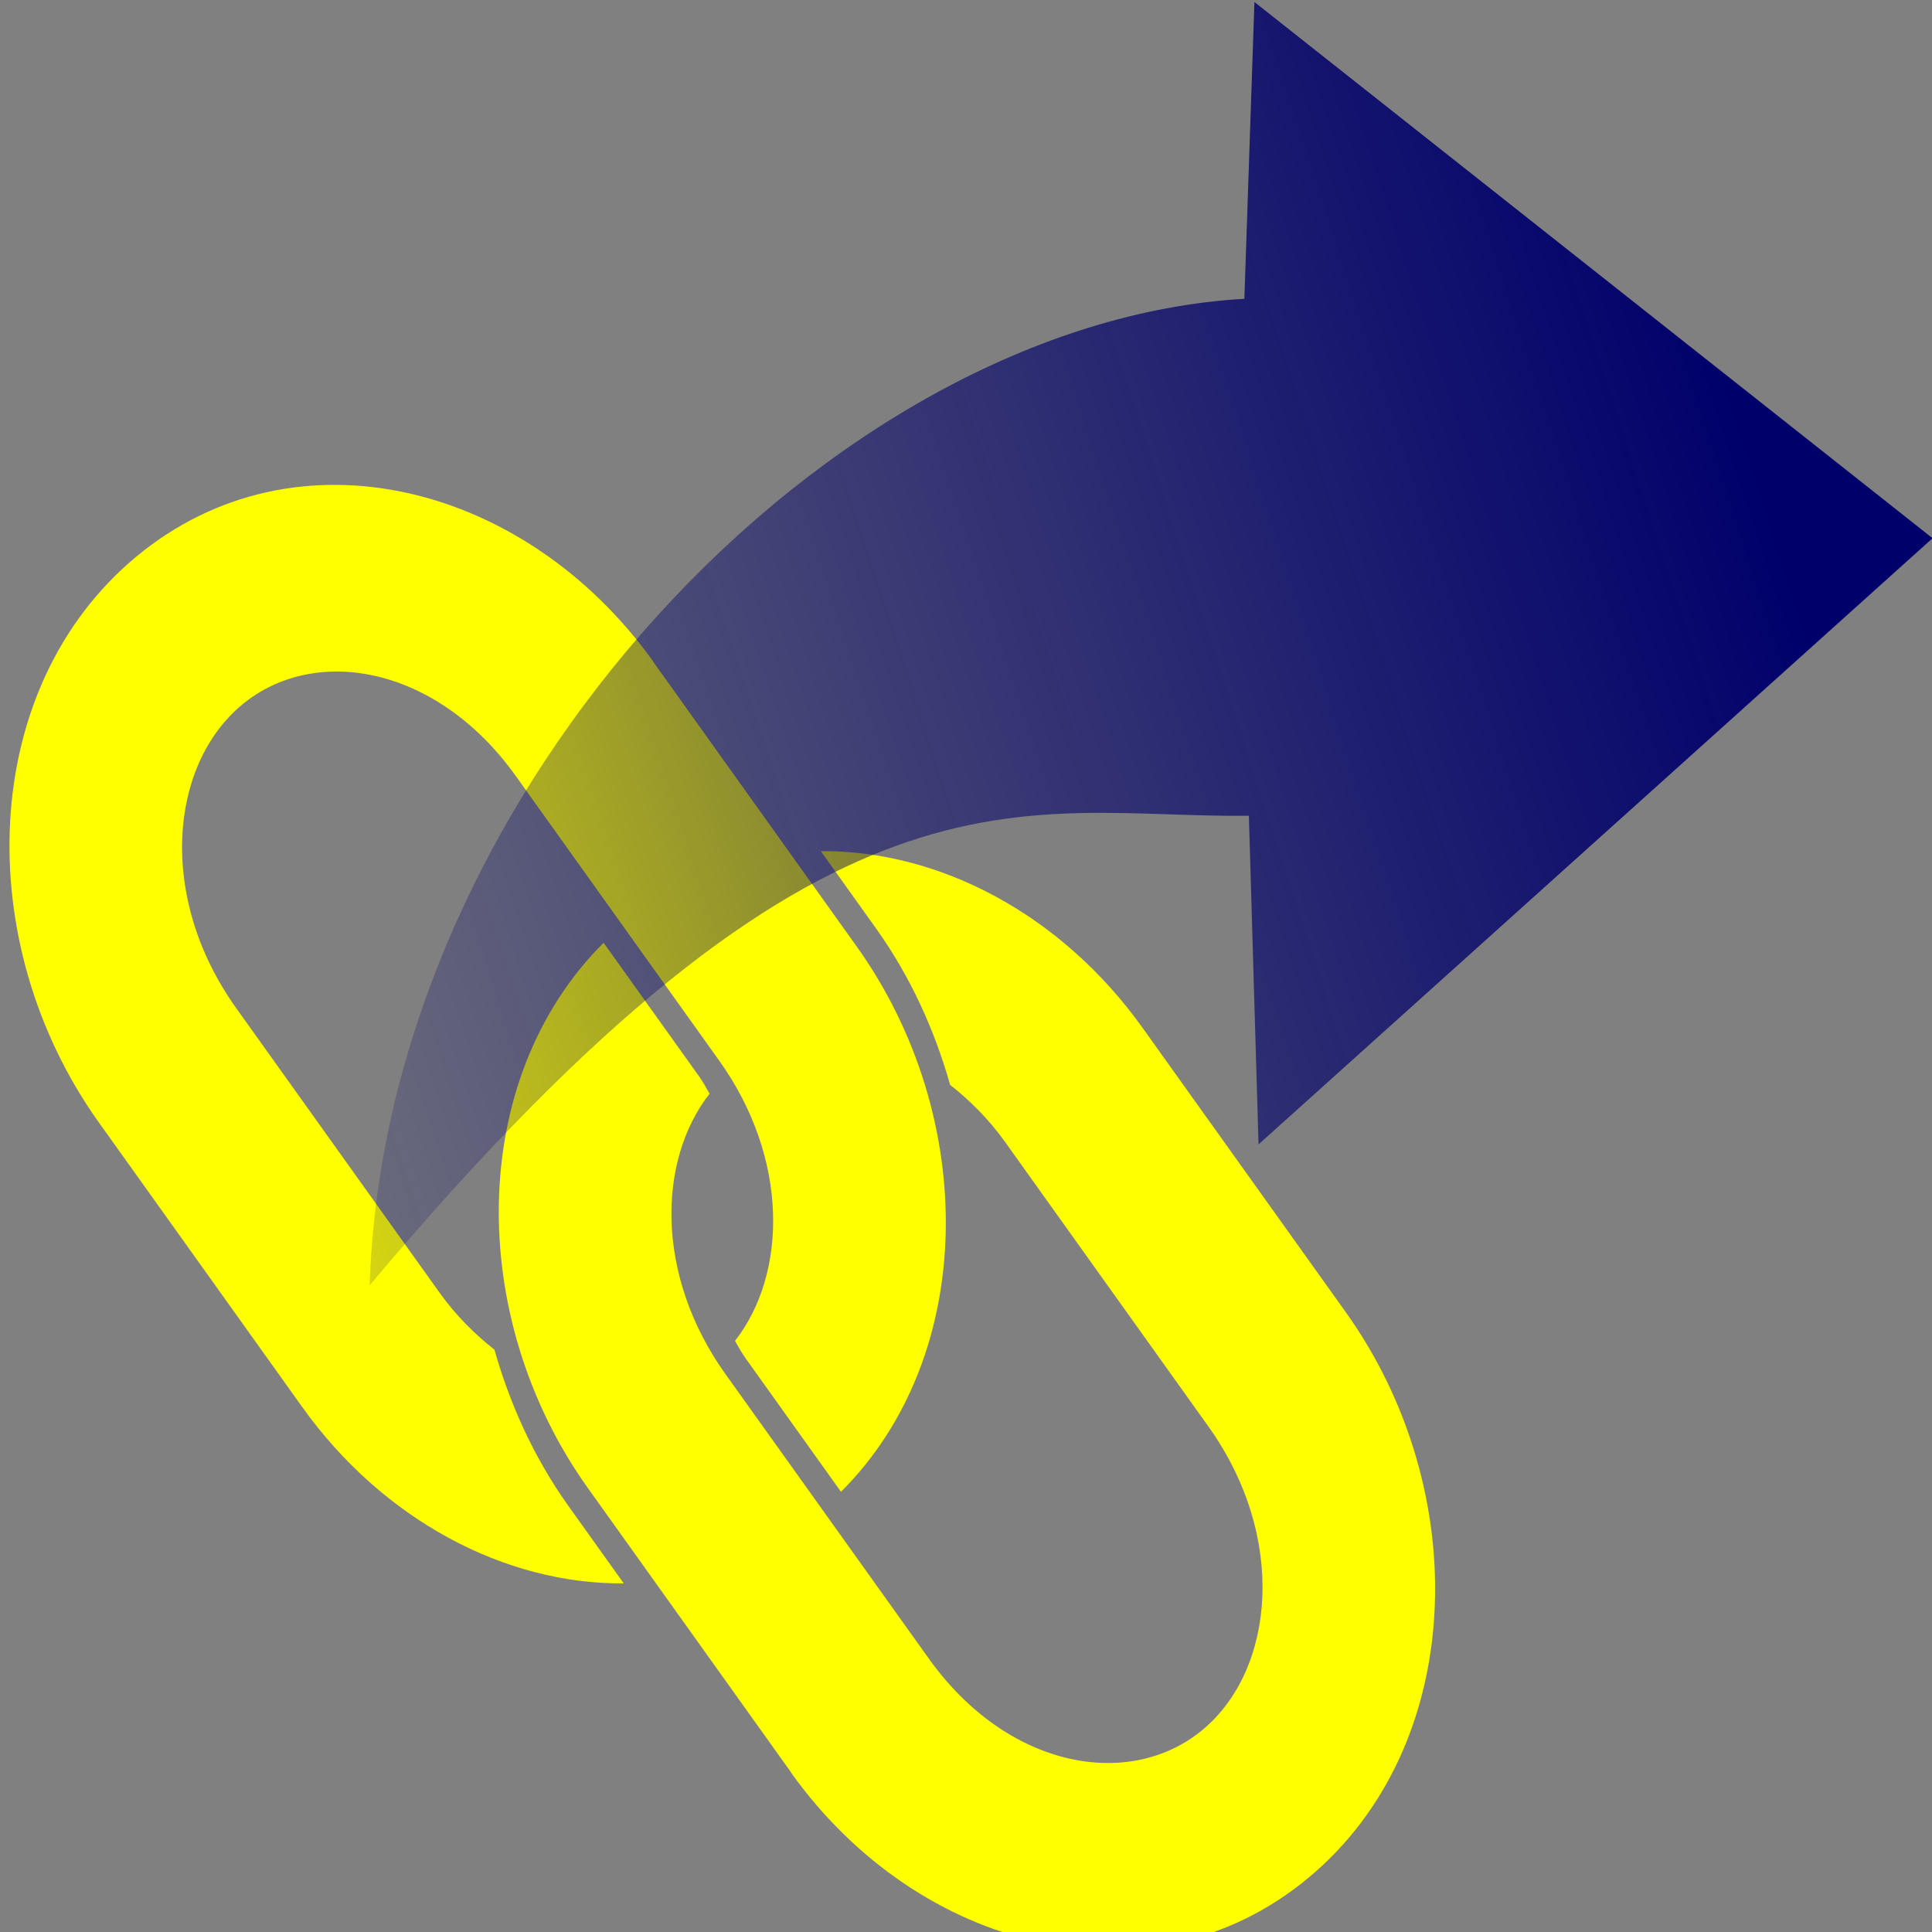 <?xml version="1.0" encoding="UTF-8" standalone="no"?>
<!-- Created with Inkscape (http://www.inkscape.org/) -->

<svg
        xmlns:dc="http://purl.org/dc/elements/1.1/"
        xmlns:cc="http://creativecommons.org/ns#"
        xmlns:rdf="http://www.w3.org/1999/02/22-rdf-syntax-ns#"
        xmlns="http://www.w3.org/2000/svg"
        xmlns:xlink="http://www.w3.org/1999/xlink"
        xmlns:sodipodi="http://sodipodi.sourceforge.net/DTD/sodipodi-0.dtd"
        xmlns:inkscape="http://www.inkscape.org/namespaces/inkscape"
        width="24"
        height="24"
        viewBox="0 0 24 24"
        id="svg2"
        version="1.1"
        inkscape:version="0.91 r13725"
        sodipodi:docname="open-link.svg"
        inkscape:export-filename="../open-link_indigo.png"
        inkscape:export-xdpi="90"
        inkscape:export-ydpi="90">
  <rect x="0" y="0" width="24" height="24" fill="#808080" stroke="none"/>
  <defs
     id="defs4">
    <linearGradient
       inkscape:collect="always"
       id="linearGradient5141">
      <stop
         style="stop-color:#00006b;stop-opacity:1;"
         offset="0"
         id="stop5143" />
      <stop
         style="stop-color:#00006b;stop-opacity:0;"
         offset="1"
         id="stop5145" />
    </linearGradient>
    <filter
       style="color-interpolation-filters:sRGB;"
       inkscape:label="Handle Shadow"
       id="filter5202"
       width="1.35"
       height="1.35"
       x="-0.15"
       y="-0.15">
      <feFlood
         flood-opacity="0.5"
         flood-color="rgb(0,0,0)"
         result="flood"
         id="feFlood5204" />
      <feComposite
         in="flood"
         in2="SourceGraphic"
         operator="in"
         result="composite1"
         id="feComposite5206" />
      <feGaussianBlur
         in="composite1"
         stdDeviation="0.1"
         result="blur"
         id="feGaussianBlur5208" />
      <feOffset
         dx="-0.4"
         dy="0.4"
         result="offset"
         id="feOffset5210" />
      <feComposite
         in="SourceGraphic"
         in2="offset"
         operator="over"
         result="composite2"
         id="feComposite5212" />
    </filter>
    <filter
       y="-0.15"
       x="-0.15"
       height="1.35"
       width="1.35"
       id="filter5372"
       inkscape:label="Std Shadow"
       style="color-interpolation-filters:sRGB;">
      <feFlood
         id="feFlood5374"
         result="flood"
         flood-color="rgb(0,0,0)"
         flood-opacity="0.5" />
      <feComposite
         id="feComposite5376"
         result="composite1"
         operator="in"
         in2="SourceGraphic"
         in="flood" />
      <feGaussianBlur
         id="feGaussianBlur5378"
         result="blur"
         stdDeviation="0.1"
         in="composite1" />
      <feOffset
         id="feOffset5380"
         result="offset"
         dy="0.2"
         dx="-0.2" />
      <feComposite
         id="feComposite5382"
         result="composite2"
         operator="over"
         in2="offset"
         in="SourceGraphic" />
    </filter>
    <filter
       y="-0.15"
       x="-0.15"
       height="1.35"
       width="1.35"
       id="filter5372-1"
       inkscape:label="Std Shadow"
       style="color-interpolation-filters:sRGB">
      <feFlood
         id="feFlood5374-9"
         result="flood"
         flood-color="rgb(0,0,0)"
         flood-opacity="0.5" />
      <feComposite
         id="feComposite5376-7"
         result="composite1"
         operator="in"
         in2="SourceGraphic"
         in="flood" />
      <feGaussianBlur
         id="feGaussianBlur5378-7"
         result="blur"
         stdDeviation="0.1"
         in="composite1" />
      <feOffset
         id="feOffset5380-4"
         result="offset"
         dy="0.2"
         dx="-0.2" />
      <feComposite
         id="feComposite5382-0"
         result="composite2"
         operator="over"
         in2="offset"
         in="SourceGraphic" />
    </filter>
    <filter
       y="-0.15"
       x="-0.15"
       height="1.35"
       width="1.35"
       id="filter16116"
       inkscape:label="Std Shadow"
       style="color-interpolation-filters:sRGB">
      <feFlood
         id="feFlood16118"
         result="flood"
         flood-color="rgb(0,0,0)"
         flood-opacity="0.5" />
      <feComposite
         id="feComposite16120"
         result="composite1"
         operator="in"
         in2="SourceGraphic"
         in="flood" />
      <feGaussianBlur
         id="feGaussianBlur16122"
         result="blur"
         stdDeviation="0.1"
         in="composite1" />
      <feOffset
         id="feOffset16124"
         result="offset"
         dy="0.2"
         dx="-0.2" />
      <feComposite
         id="feComposite16126"
         result="composite2"
         operator="over"
         in2="offset"
         in="SourceGraphic" />
    </filter>
    <filter
       y="-0.15"
       x="-0.15"
       height="1.35"
       width="1.35"
       id="filter16128"
       inkscape:label="Std Shadow"
       style="color-interpolation-filters:sRGB">
      <feFlood
         id="feFlood16130"
         result="flood"
         flood-color="rgb(0,0,0)"
         flood-opacity="0.5" />
      <feComposite
         id="feComposite16132"
         result="composite1"
         operator="in"
         in2="SourceGraphic"
         in="flood" />
      <feGaussianBlur
         id="feGaussianBlur16134"
         result="blur"
         stdDeviation="0.1"
         in="composite1" />
      <feOffset
         id="feOffset16136"
         result="offset"
         dy="0.2"
         dx="-0.2" />
      <feComposite
         id="feComposite16138"
         result="composite2"
         operator="over"
         in2="offset"
         in="SourceGraphic" />
    </filter>
    <filter
       y="-0.15"
       x="-0.15"
       height="1.35"
       width="1.35"
       id="filter5372-1-1"
       inkscape:label="Std Shadow"
       style="color-interpolation-filters:sRGB">
      <feFlood
         id="feFlood5374-9-5"
         result="flood"
         flood-color="rgb(0,0,0)"
         flood-opacity="0.5" />
      <feComposite
         id="feComposite5376-7-1"
         result="composite1"
         operator="in"
         in2="SourceGraphic"
         in="flood" />
      <feGaussianBlur
         id="feGaussianBlur5378-7-7"
         result="blur"
         stdDeviation="0.1"
         in="composite1" />
      <feOffset
         id="feOffset5380-4-3"
         result="offset"
         dy="0.2"
         dx="-0.2" />
      <feComposite
         id="feComposite5382-0-9"
         result="composite2"
         operator="over"
         in2="offset"
         in="SourceGraphic" />
    </filter>
    <filter
       y="-0.15"
       x="-0.15"
       height="1.35"
       width="1.35"
       id="filter16209"
       inkscape:label="Std Shadow"
       style="color-interpolation-filters:sRGB">
      <feFlood
         id="feFlood16211"
         result="flood"
         flood-color="rgb(0,0,0)"
         flood-opacity="0.5" />
      <feComposite
         id="feComposite16213"
         result="composite1"
         operator="in"
         in2="SourceGraphic"
         in="flood" />
      <feGaussianBlur
         id="feGaussianBlur16215"
         result="blur"
         stdDeviation="0.1"
         in="composite1" />
      <feOffset
         id="feOffset16217"
         result="offset"
         dy="0.2"
         dx="-0.2" />
      <feComposite
         id="feComposite16219"
         result="composite2"
         operator="over"
         in2="offset"
         in="SourceGraphic" />
    </filter>
    <filter
       y="-0.15"
       x="-0.15"
       height="1.35"
       width="1.35"
       id="filter5372-1-1-3"
       inkscape:label="Std Shadow"
       style="color-interpolation-filters:sRGB">
      <feFlood
         id="feFlood5374-9-5-8"
         result="flood"
         flood-color="rgb(0,0,0)"
         flood-opacity="0.5" />
      <feComposite
         id="feComposite5376-7-1-3"
         result="composite1"
         operator="in"
         in2="SourceGraphic"
         in="flood" />
      <feGaussianBlur
         id="feGaussianBlur5378-7-7-7"
         result="blur"
         stdDeviation="0.1"
         in="composite1" />
      <feOffset
         id="feOffset5380-4-3-6"
         result="offset"
         dy="0.2"
         dx="-0.2" />
      <feComposite
         id="feComposite5382-0-9-7"
         result="composite2"
         operator="over"
         in2="offset"
         in="SourceGraphic" />
    </filter>
    <filter
       y="-0.15"
       x="-0.15"
       height="1.35"
       width="1.35"
       id="filter16306"
       inkscape:label="Std Shadow"
       style="color-interpolation-filters:sRGB">
      <feFlood
         id="feFlood16308"
         result="flood"
         flood-color="rgb(0,0,0)"
         flood-opacity="0.5" />
      <feComposite
         id="feComposite16310"
         result="composite1"
         operator="in"
         in2="SourceGraphic"
         in="flood" />
      <feGaussianBlur
         id="feGaussianBlur16312"
         result="blur"
         stdDeviation="0.1"
         in="composite1" />
      <feOffset
         id="feOffset16314"
         result="offset"
         dy="0.2"
         dx="-0.2" />
      <feComposite
         id="feComposite16316"
         result="composite2"
         operator="over"
         in2="offset"
         in="SourceGraphic" />
    </filter>
    <linearGradient
       inkscape:collect="always"
       xlink:href="#linearGradient5141"
       id="linearGradient5147"
       x1="35.442"
       y1="1030.815"
       x2="13.442"
       y2="1038.815"
       gradientUnits="userSpaceOnUse"
       gradientTransform="matrix(0.984,0,0,1.101,-12.761,-99.76)" />
  </defs>
  <sodipodi:namedview
     id="base"
     pagecolor="#ffffff"
     bordercolor="#666666"
     borderopacity="1.0"
     inkscape:pageopacity="0.0"
     inkscape:pageshadow="2"
     inkscape:zoom="22.627417"
     inkscape:cx="8.8241098"
     inkscape:cy="8.9228809"
     inkscape:document-units="px"
     inkscape:current-layer="layer1"
     showgrid="true"
     units="px"
     showborder="true"
     inkscape:showpageshadow="true"
     inkscape:window-width="1920"
     inkscape:window-height="1027"
     inkscape:window-x="1912"
     inkscape:window-y="-8"
     inkscape:window-maximized="1"
     showguides="true"
     objecttolerance="2"
     guidetolerance="10000">
    <inkscape:grid
       type="xygrid"
       id="grid4136"
       empcolor="#ab3fff"
       empopacity="0.251"
       dotted="true"
       color="#0606ff"
       opacity="0.125"
       spacingx="1"
       spacingy="1" />
  </sodipodi:namedview>
  <g
     inkscape:label="Layer 1"
     inkscape:groupmode="layer"
     id="layer1"
     transform="translate(0,-1028.362)">
    <g
       id="g17108"
       transform="matrix(1.374,0,0,1.374,2.462,-366.15)" />
    <g
       id="g5117"
       transform="matrix(0.566,0.792,-0.735,0.61,776.358,392.875)"
       style="fill:#ffff00;fill-opacity:1">
      <path
         inkscape:connector-curvature="0"
         id="rect5057"
         d="m 4.852,1048.961 c -2.808,0 -5.262,2.009 -5.262,4.688 0,2.679 2.454,4.688 5.262,4.688 l 4.463,0 c 1.775,0 3.406,-0.806 4.367,-2.074 l -1.213,0 c -0.751,0 -1.474,-0.148 -2.145,-0.4 -0.311,0.09 -0.646,0.15 -1.01,0.15 l -4.463,0 c -1.735,0 -2.939,-1.135 -2.939,-2.363 0,-1.228 1.204,-2.363 2.939,-2.363 l 4.463,0 c 1.541,0 2.658,0.896 2.889,1.957 0.089,0.01 0.173,0.02 0.266,0.02 l 2.086,0 c -0.224,-2.482 -2.57,-4.301 -5.24,-4.301 l -4.463,0 z"
         style="color:#000000;font-style:normal;font-variant:normal;font-weight:normal;font-stretch:normal;font-size:medium;line-height:normal;font-family:sans-serif;text-indent:0;text-align:start;text-decoration:none;text-decoration-line:none;text-decoration-style:solid;text-decoration-color:#000000;letter-spacing:normal;word-spacing:normal;text-transform:none;direction:ltr;block-progression:tb;writing-mode:lr-tb;baseline-shift:baseline;text-anchor:start;white-space:normal;clip-rule:nonzero;display:inline;overflow:visible;visibility:visible;opacity:1;isolation:auto;mix-blend-mode:normal;color-interpolation:sRGB;color-interpolation-filters:linearRGB;solid-color:#000000;solid-opacity:1;fill:#ffff00;fill-opacity:1;fill-rule:nonzero;stroke:none;stroke-width:2.324;stroke-linecap:round;stroke-linejoin:round;stroke-miterlimit:4;stroke-dasharray:none;stroke-dashoffset:0;stroke-opacity:1;color-rendering:auto;image-rendering:auto;shape-rendering:auto;text-rendering:auto;enable-background:accumulate" />
      <path
         inkscape:connector-curvature="0"
         style="color:#000000;font-style:normal;font-variant:normal;font-weight:normal;font-stretch:normal;font-size:medium;line-height:normal;font-family:sans-serif;text-indent:0;text-align:start;text-decoration:none;text-decoration-line:none;text-decoration-style:solid;text-decoration-color:#000000;letter-spacing:normal;word-spacing:normal;text-transform:none;direction:ltr;block-progression:tb;writing-mode:lr-tb;baseline-shift:baseline;text-anchor:start;white-space:normal;clip-rule:nonzero;display:inline;overflow:visible;visibility:visible;opacity:1;isolation:auto;mix-blend-mode:normal;color-interpolation:sRGB;color-interpolation-filters:linearRGB;solid-color:#000000;solid-opacity:1;fill:#ffff00;fill-opacity:1;fill-rule:nonzero;stroke:none;stroke-width:2.324;stroke-linecap:round;stroke-linejoin:round;stroke-miterlimit:4;stroke-dasharray:none;stroke-dashoffset:0;stroke-opacity:1;color-rendering:auto;image-rendering:auto;shape-rendering:auto;text-rendering:auto;enable-background:accumulate"
         d="m 16.913,1055.923 c 2.808,0 5.262,-2.009 5.262,-4.688 0,-2.679 -2.454,-4.688 -5.262,-4.688 l -4.463,0 c -1.775,0 -3.406,0.806 -4.367,2.074 l 1.213,0 c 0.751,0 1.474,0.148 2.145,0.4 0.311,-0.09 0.646,-0.15 1.01,-0.15 l 4.463,0 c 1.735,0 2.939,1.135 2.939,2.363 0,1.228 -1.204,2.363 -2.939,2.363 l -4.463,0 c -1.541,0 -2.658,-0.896 -2.889,-1.957 -0.089,-0.01 -0.173,-0.02 -0.266,-0.02 l -2.086,0 c 0.224,2.482 2.57,4.301 5.24,4.301 l 4.463,0 z"
         id="path5095" />
    </g>
    <path
       style="fill:url(#linearGradient5147);fill-opacity:1;fill-rule:evenodd;stroke:none;stroke-width:0.147;stroke-linecap:round;stroke-linejoin:miter;stroke-miterlimit:4;stroke-dasharray:none;stroke-opacity:1"
       d="m 15.458,1032.074 0.125,-3.687 8.424,6.661 -8.373,7.53 -0.12,-4.082 c -2.839,0.031 -5.208,-0.979 -10.922,5.833 0.196,-6.167 5.744,-11.962 10.864,-12.255 z"
       id="path18734"
       inkscape:connector-curvature="0"
       sodipodi:nodetypes="ccccccc" />
  </g>
</svg>
